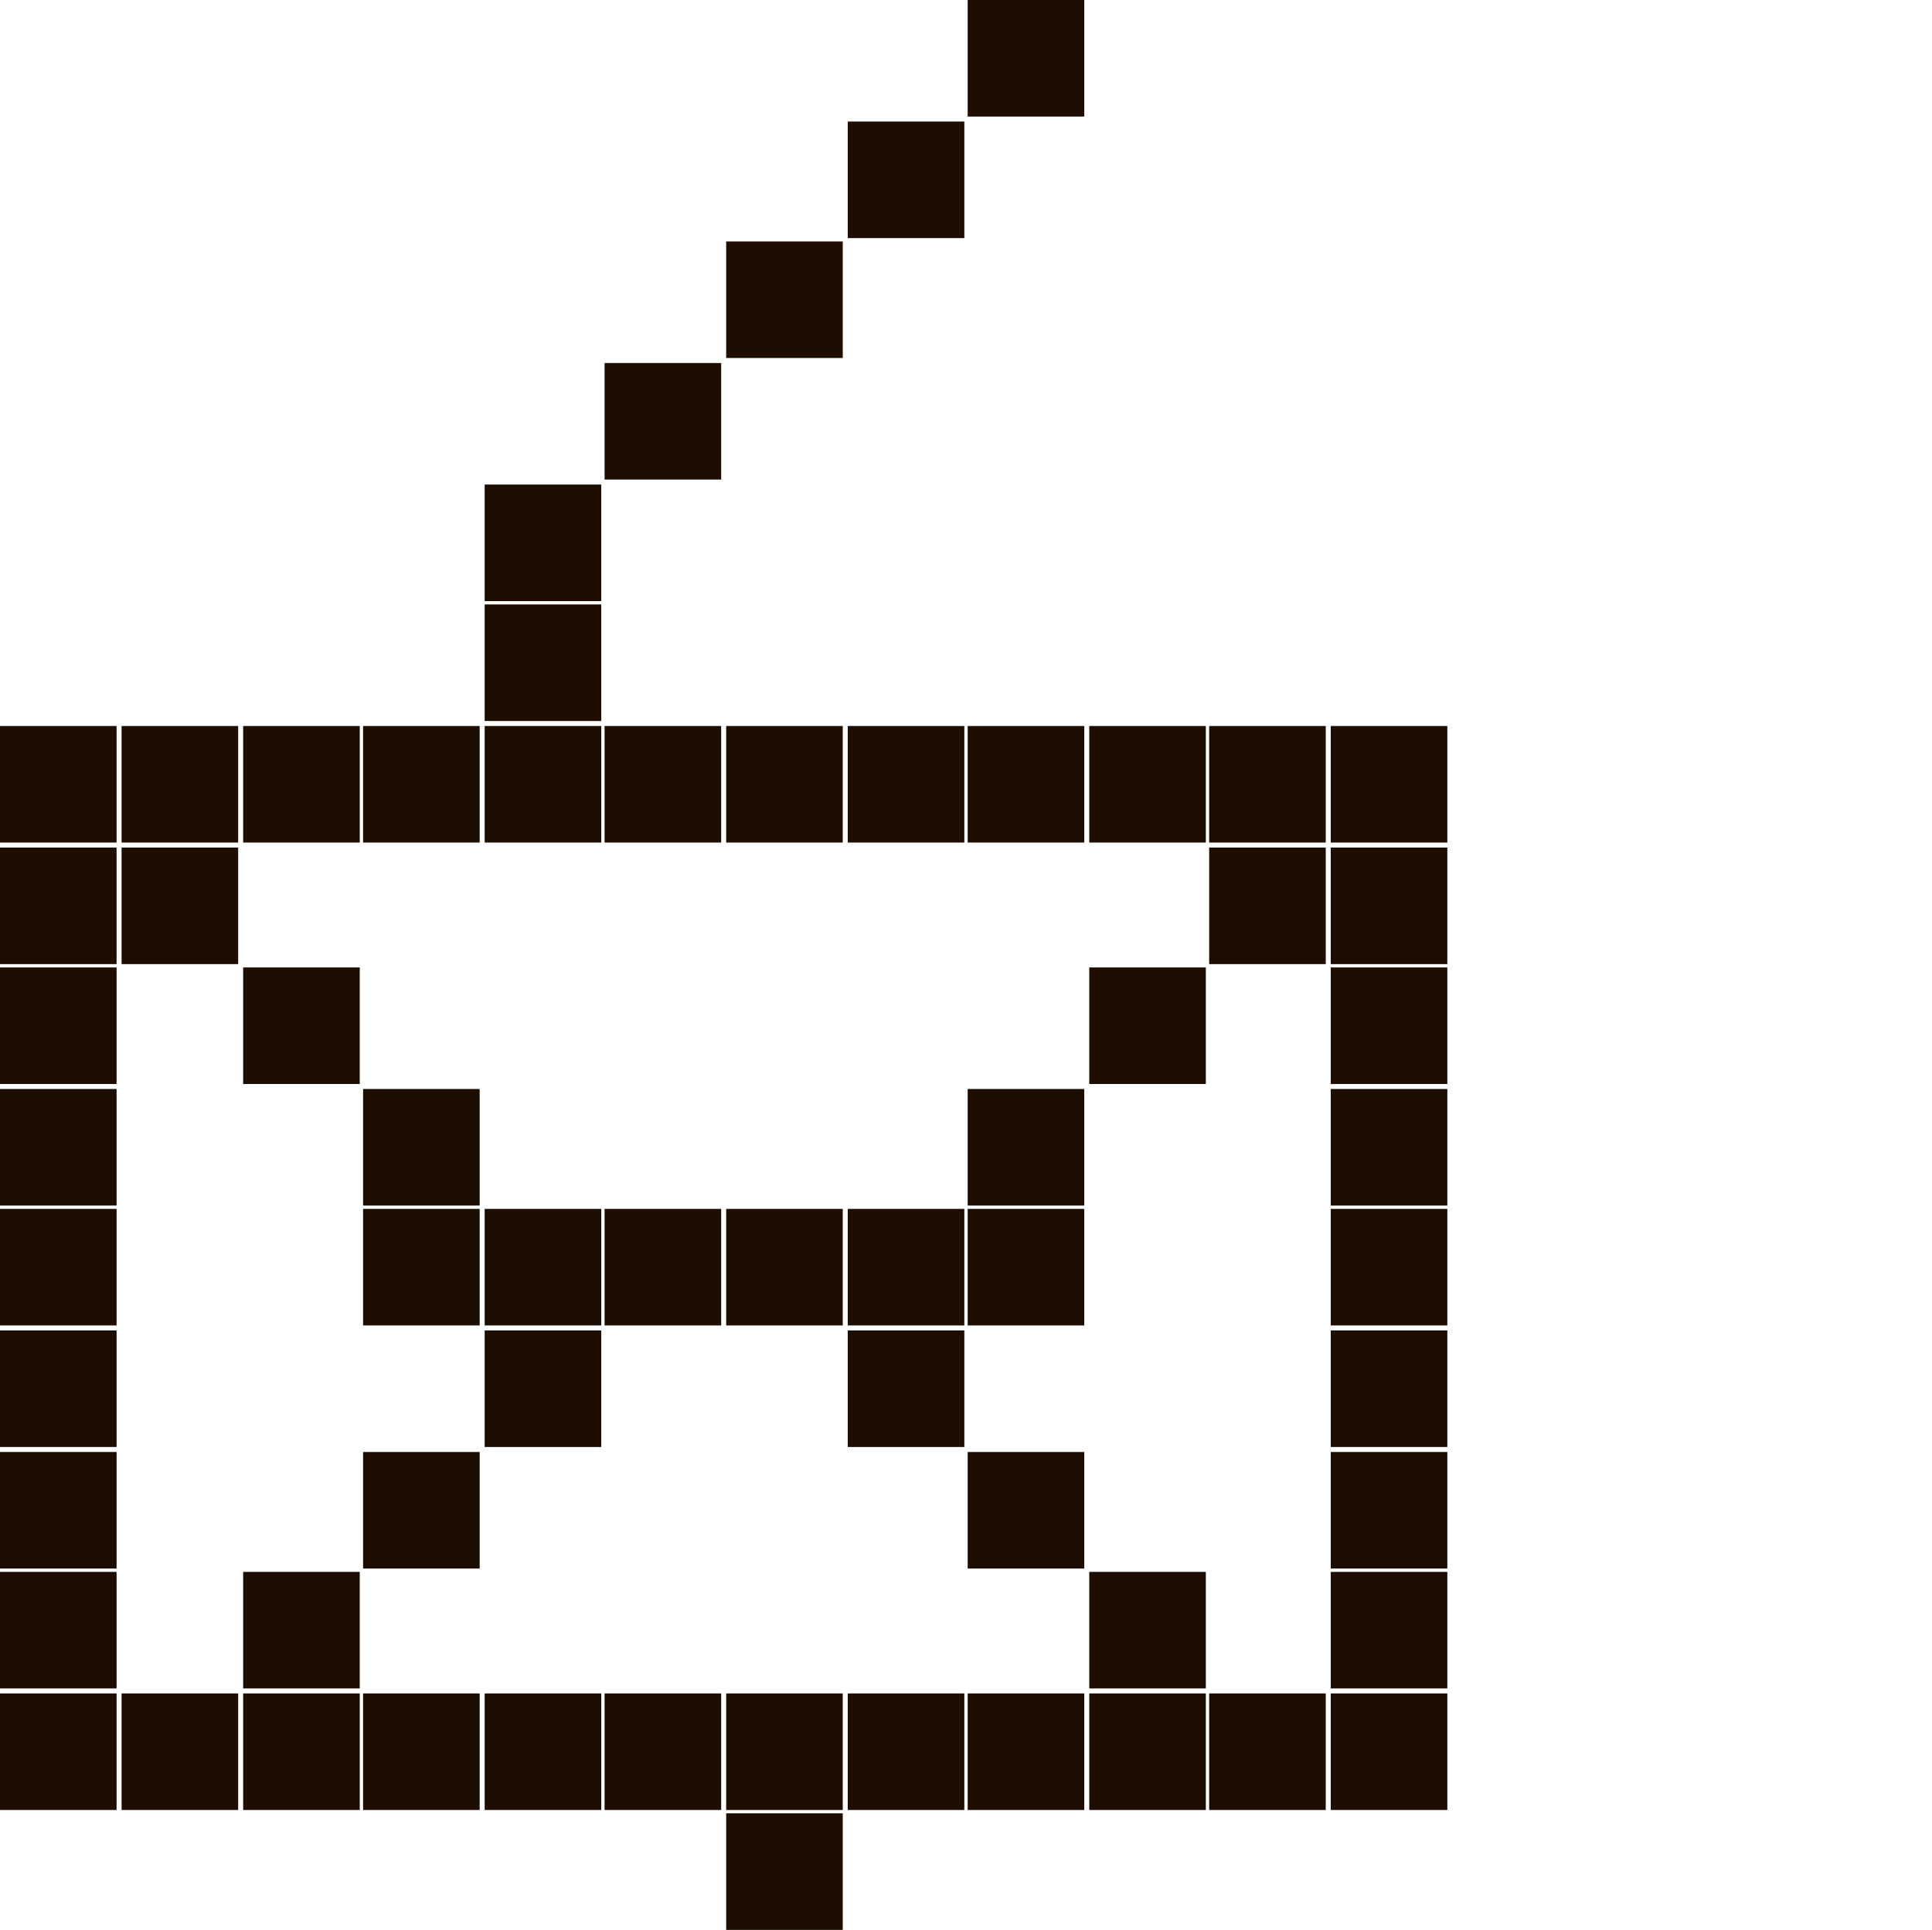 <?xml version="1.0" encoding="utf-8"?>
<!-- Generator: Adobe Illustrator 27.3.1, SVG Export Plug-In . SVG Version: 6.00 Build 0)  -->
<svg version="1.1" xmlns="http://www.w3.org/2000/svg" xmlns:xlink="http://www.w3.org/1999/xlink" x="0px" y="0px"
	 viewBox="0 0 116 115.9" style="enable-background:new 0 0 116 115.9;" xml:space="preserve">
<style type="text/css">
	.st0{fill:#1E0E01;enable-background:new    ;}
</style>
<g id="Слой_2">
</g>
<g id="Слой_1">
	<rect x="7.3" y="43.6" class="st0" width="7" height="7"/>
	<rect x="7.3" y="50.9" class="st0" width="7" height="7"/>
	<rect x="7.3" y="101.7" class="st0" width="7" height="7"/>
	<rect x="14.6" y="43.6" class="st0" width="7" height="7"/>
	<rect x="14.6" y="58.1" class="st0" width="7" height="7"/>
	<rect x="14.6" y="94.4" class="st0" width="7" height="7"/>
	<rect x="14.6" y="101.7" class="st0" width="7" height="7"/>
	<rect x="21.8" y="43.6" class="st0" width="7" height="7"/>
	<rect x="21.8" y="65.4" class="st0" width="7" height="7"/>
	<rect x="21.8" y="72.6" class="st0" width="7" height="7"/>
	<rect x="21.8" y="87.2" class="st0" width="7" height="7"/>
	<rect x="21.8" y="101.7" class="st0" width="7" height="7"/>
	<rect x="29.1" y="29.1" class="st0" width="7" height="7"/>
	<rect x="29.1" y="36.3" class="st0" width="7" height="7"/>
	<rect x="29.1" y="43.6" class="st0" width="7" height="7"/>
	<rect x="29.1" y="72.6" class="st0" width="7" height="7"/>
	<rect x="29.1" y="79.9" class="st0" width="7" height="7"/>
	<rect x="29.1" y="101.7" class="st0" width="7" height="7"/>
	<rect x="36.3" y="21.8" class="st0" width="7" height="7"/>
	<rect x="36.3" y="43.6" class="st0" width="7" height="7"/>
	<rect x="36.3" y="72.6" class="st0" width="7" height="7"/>
	<rect x="36.3" y="101.7" class="st0" width="7" height="7"/>
	<rect x="43.6" y="14.5" class="st0" width="7" height="7"/>
	<rect x="43.6" y="43.6" class="st0" width="7" height="7"/>
	<rect x="43.6" y="72.6" class="st0" width="7" height="7"/>
	<rect x="43.6" y="101.7" class="st0" width="7" height="7"/>
	<rect x="43.6" y="108.9" class="st0" width="7" height="7"/>
	<rect x="50.9" y="7.3" class="st0" width="7" height="7"/>
	<rect x="50.9" y="43.6" class="st0" width="7" height="7"/>
	<rect x="50.9" y="72.6" class="st0" width="7" height="7"/>
	<rect x="50.9" y="79.9" class="st0" width="7" height="7"/>
	<rect x="50.9" y="101.7" class="st0" width="7" height="7"/>
	<rect x="58.1" class="st0" width="7" height="7"/>
	<rect x="58.1" y="43.6" class="st0" width="7" height="7"/>
	<rect x="58.1" y="65.4" class="st0" width="7" height="7"/>
	<rect x="58.1" y="72.6" class="st0" width="7" height="7"/>
	<rect x="58.1" y="87.2" class="st0" width="7" height="7"/>
	<rect x="58.1" y="101.7" class="st0" width="7" height="7"/>
	<rect x="65.4" y="43.6" class="st0" width="7" height="7"/>
	<rect x="65.4" y="58.1" class="st0" width="7" height="7"/>
	<rect x="65.4" y="94.4" class="st0" width="7" height="7"/>
	<rect x="65.4" y="101.7" class="st0" width="7" height="7"/>
	<rect x="72.6" y="43.6" class="st0" width="7" height="7"/>
	<rect x="72.6" y="50.9" class="st0" width="7" height="7"/>
	<rect x="72.6" y="101.7" class="st0" width="7" height="7"/>
	<rect x="79.9" y="43.6" class="st0" width="7" height="7"/>
	<rect x="79.9" y="50.9" class="st0" width="7" height="7"/>
	<rect x="79.9" y="58.1" class="st0" width="7" height="7"/>
	<rect x="79.9" y="65.4" class="st0" width="7" height="7"/>
	<rect x="79.9" y="72.6" class="st0" width="7" height="7"/>
	<rect x="79.9" y="79.9" class="st0" width="7" height="7"/>
	<rect x="79.9" y="87.2" class="st0" width="7" height="7"/>
	<rect x="79.9" y="94.4" class="st0" width="7" height="7"/>
	<rect x="79.9" y="101.7" class="st0" width="7" height="7"/>
	<rect x="0" y="43.6" class="st0" width="7" height="7"/>
	<rect x="0" y="50.9" class="st0" width="7" height="7"/>
	<rect x="0" y="58.1" class="st0" width="7" height="7"/>
	<rect x="0" y="65.4" class="st0" width="7" height="7"/>
	<rect x="0" y="72.6" class="st0" width="7" height="7"/>
	<rect x="0" y="79.9" class="st0" width="7" height="7"/>
	<rect x="0" y="87.2" class="st0" width="7" height="7"/>
	<rect x="0" y="94.4" class="st0" width="7" height="7"/>
	<rect x="0" y="101.7" class="st0" width="7" height="7"/>
</g>
</svg>
